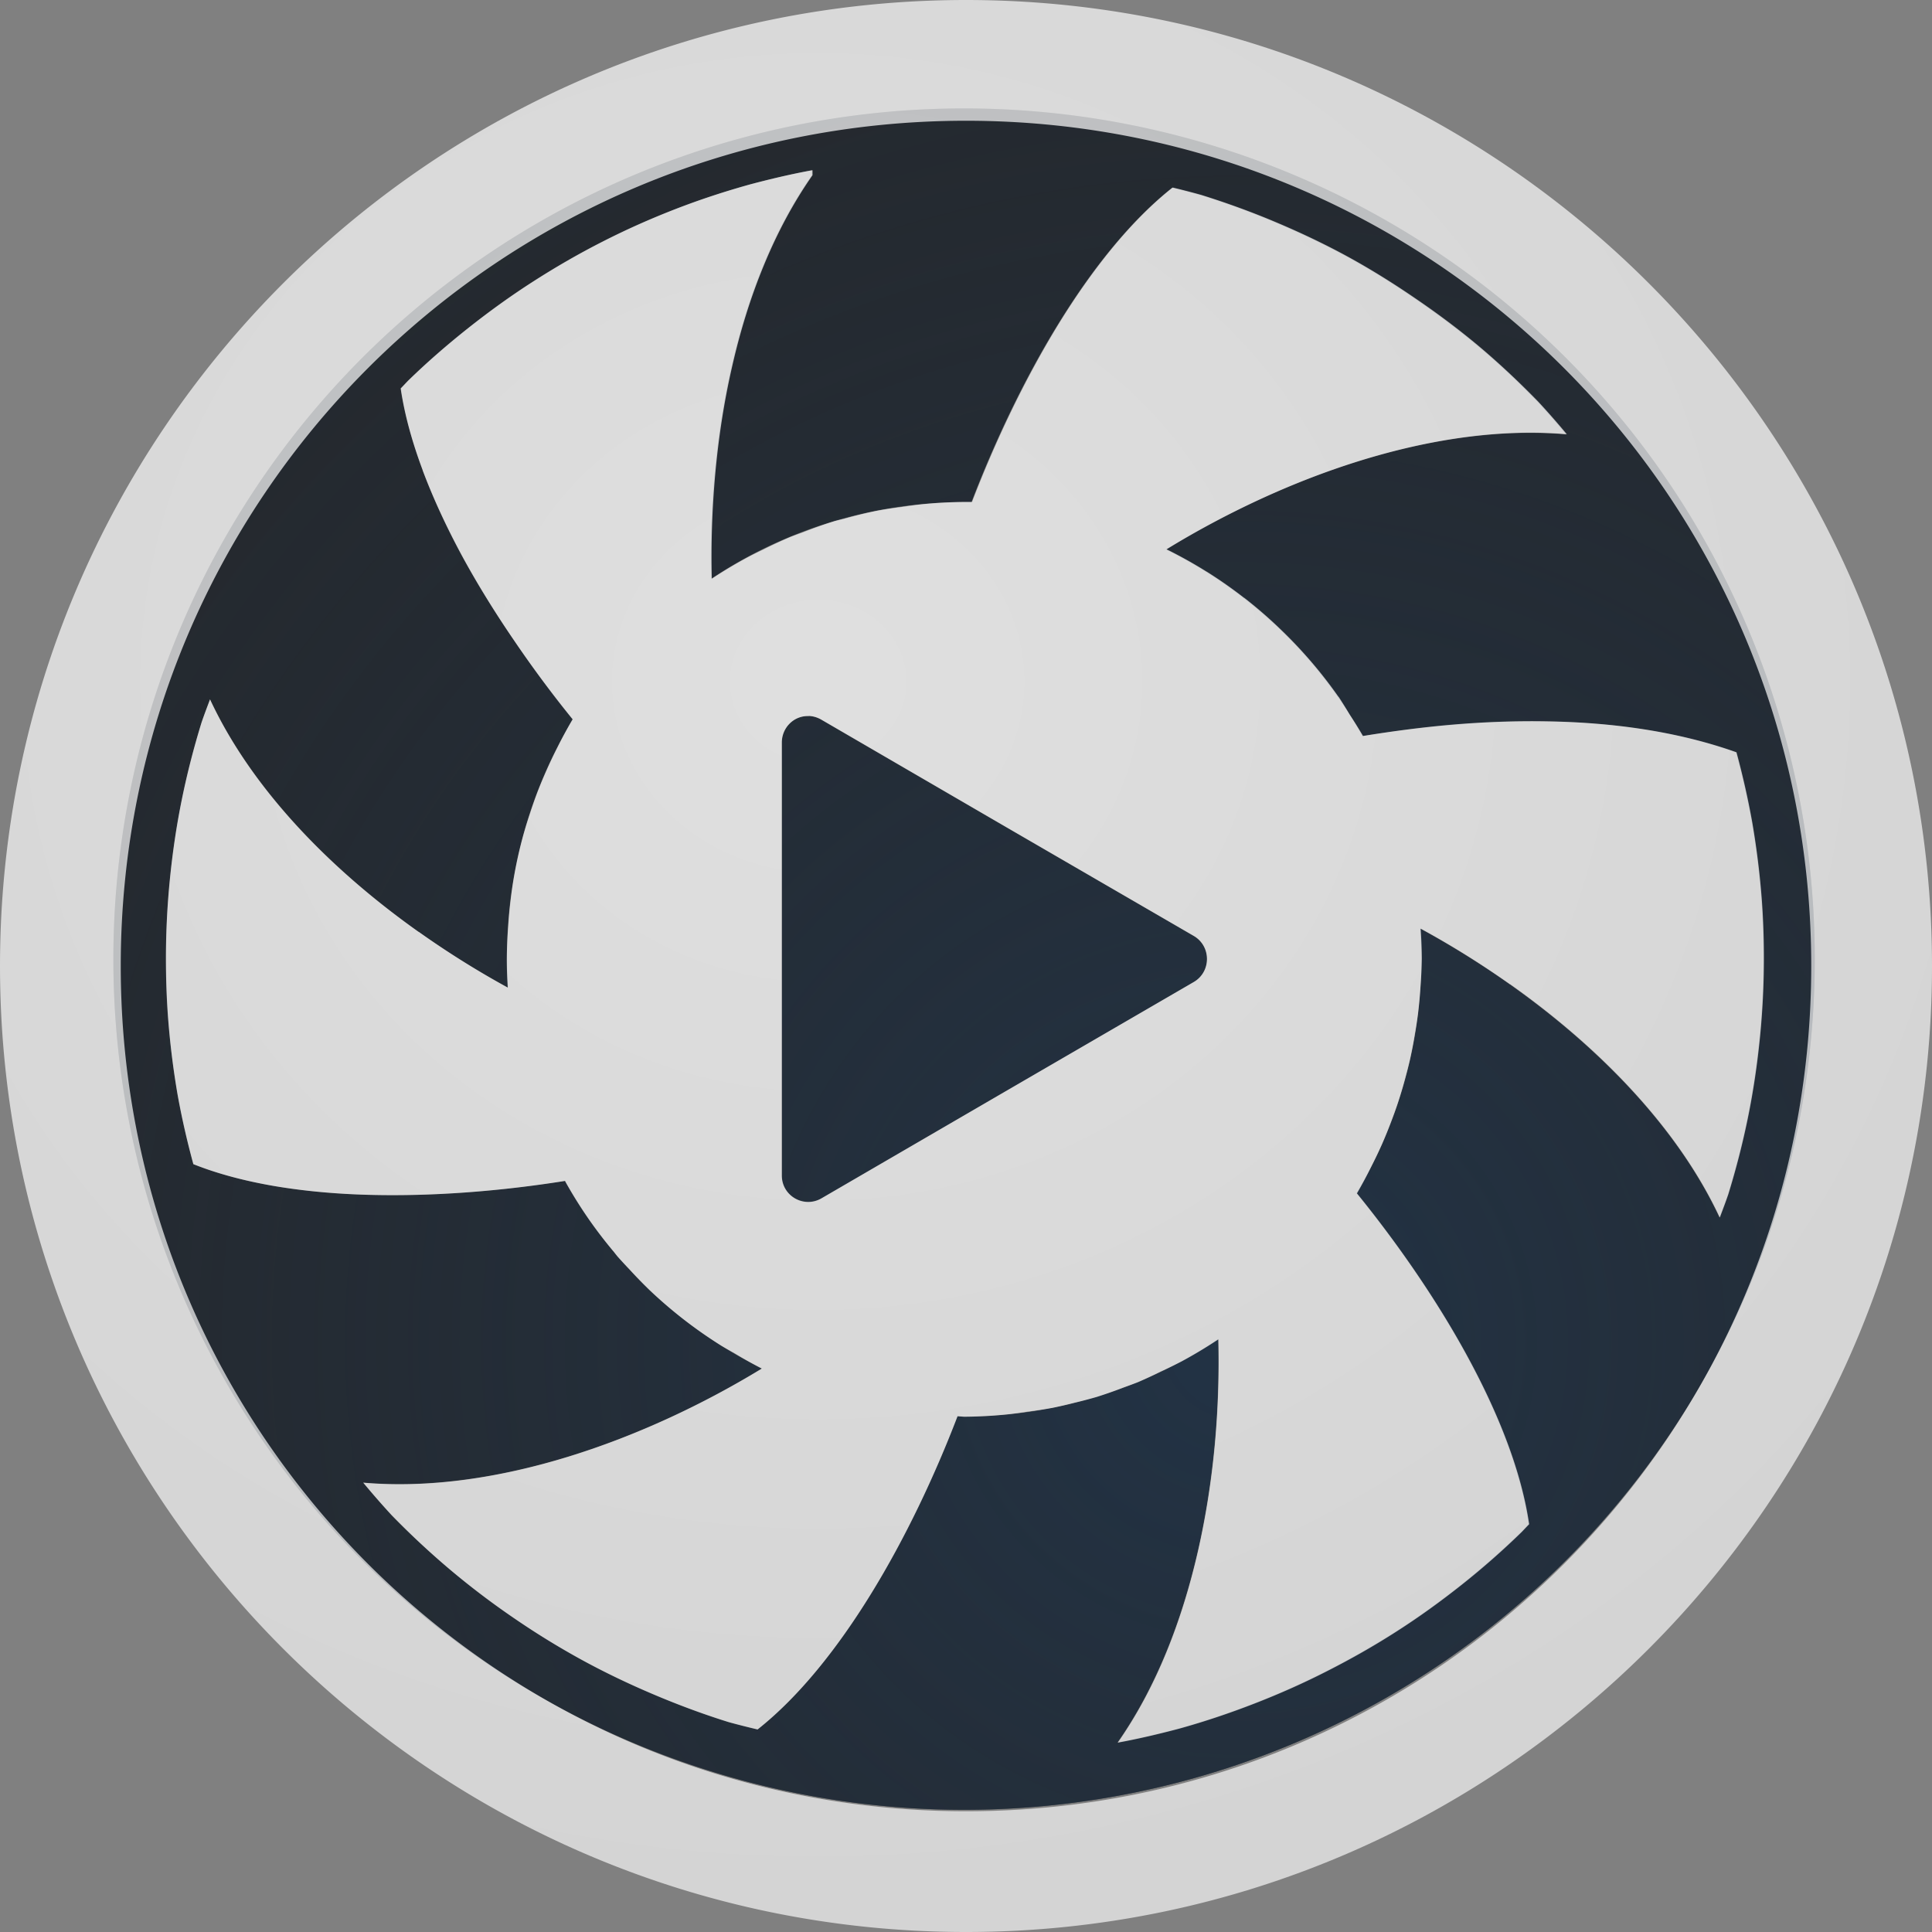 <?xml version="1.0" encoding="UTF-8"?>
<!-- Created with Inkscape (http://www.inkscape.org/) -->
<svg width="16" height="16" version="1.1" xmlns="http://www.w3.org/2000/svg" xmlns:cc="http://creativecommons.org/ns#" xmlns:dc="http://purl.org/dc/elements/1.1/" xmlns:rdf="http://www.w3.org/1999/02/22-rdf-syntax-ns#" xmlns:xlink="http://www.w3.org/1999/xlink">
	<rect width="100%" height="100%" fill="#808080" stroke="none"/>
	<defs>
		<radialGradient id="a" cx="9.048" cy="9.423" r="7.045" gradientTransform="matrix(2.136 0 0 2.136 -9.067 -9.02)" gradientUnits="userSpaceOnUse">
			<stop stop-color="#213851" stop-opacity=".906" offset="0"/>
			<stop stop-color="#27303a" stop-opacity="0" offset="1"/>
		</radialGradient>
		<radialGradient id="c" cx="7800.7" cy="-3926.4" r="6.5" gradientTransform="matrix(8.5282e-6 2.551 -2.763 0 -10842 -19894)" gradientUnits="userSpaceOnUse">
			<stop stop-color="#ffffff" stop-opacity=".749" offset="0"/>
			<stop stop-color="#ffffff" stop-opacity=".605" offset="1"/>
		</radialGradient>
	</defs>
	<path d="m7.984 0.898a7.044 7.044 0 0 0-7.045 7.045 7.044 7.044 0 0 0 7.045 7.045 7.044 7.044 0 0 0 7.045-7.045 7.044 7.044 0 0 0-7.045-7.045zm-1.26 0.512v0.041c-0.635 0.906-0.862 2.21-0.834 3.342a3.787 3.787 0 0 1 2.094-0.635 3.787 3.787 0 0 1 0.061 0c0.383-1 0.975-2.06 1.662-2.603 0.08 0.019 0.157 0.039 0.236 0.061 0.211 0.065 0.418 0.141 0.621 0.227 0.203 0.086 0.404 0.181 0.598 0.287 0.194 0.106 0.38 0.223 0.562 0.348 0.182 0.125 0.359 0.256 0.527 0.398 0.169 0.142 0.329 0.293 0.482 0.451 0.082 0.088 0.162 0.179 0.238 0.271-1.104-0.096-2.349 0.361-3.314 0.953a3.787 3.787 0 0 1 1.627 1.545c0.94-0.153 2.11-0.216 3.094 0.135 0.052 0.192 0.096 0.386 0.131 0.582 0.038 0.217 0.064 0.436 0.08 0.656 0.011 0.156 0.016 0.311 0.016 0.467 1e-5 0.221-0.011 0.443-0.033 0.662-0.022 0.219-0.054 0.438-0.098 0.654-0.044 0.216-0.099 0.43-0.164 0.641-0.022 0.065-0.046 0.128-0.07 0.191-0.468-1.003-1.484-1.852-2.478-2.393a3.787 3.787 0 0 1 0.01 0.25 3.787 3.787 0 0 1-0.537 1.941c0.675 0.832 1.299 1.873 1.426 2.74-0.02 0.022-0.04 0.043-0.061 0.064-0.158 0.154-0.325 0.3-0.498 0.438-0.173 0.137-0.351 0.266-0.537 0.385-0.186 0.119-0.378 0.228-0.574 0.328-0.197 0.1-0.398 0.19-0.604 0.27-0.206 0.08-0.414 0.15-0.627 0.209-0.167 0.044-0.336 0.084-0.506 0.115 0.634-0.906 0.862-2.209 0.834-3.34a3.787 3.787 0 0 1-2.103 0.641 3.787 3.787 0 0 1-0.055-0.004c-0.382 0.997-0.972 2.053-1.656 2.594-0.08-0.019-0.161-0.039-0.24-0.061-0.211-0.065-0.418-0.143-0.621-0.229-0.203-0.086-0.402-0.181-0.596-0.287-0.194-0.106-0.38-0.221-0.562-0.346-0.182-0.125-0.359-0.258-0.527-0.4-0.169-0.142-0.331-0.293-0.484-0.451-0.082-0.088-0.16-0.177-0.236-0.27 1.099 0.095 2.337-0.357 3.301-0.945a3.787 3.787 0 0 1-1.629-1.553c-1.057 0.168-2.266 0.185-3.078-0.139-0.052-0.191-0.096-0.383-0.131-0.578-0.038-0.217-0.064-0.436-0.08-0.656-0.011-0.156-0.016-0.313-0.016-0.469-2.03e-5 -0.221 0.011-0.441 0.033-0.66 0.022-0.219 0.054-0.438 0.098-0.654 0.044-0.216 0.099-0.43 0.164-0.641 0.022-0.065 0.046-0.128 0.07-0.191 0.466 0.999 1.476 1.846 2.467 2.387a3.787 3.787 0 0 1-0.008-0.234 3.787 3.787 0 0 1 0.545-1.988c-0.674-0.831-1.298-1.874-1.424-2.74 0.02-0.022 0.04-0.043 0.061-0.064 0.158-0.154 0.325-0.298 0.498-0.436 0.173-0.137 0.351-0.265 0.537-0.385 0.186-0.119 0.378-0.23 0.574-0.33 0.197-0.1 0.398-0.19 0.604-0.27 0.206-0.08 0.414-0.148 0.627-0.207 0.167-0.044 0.336-0.084 0.506-0.115zm-0.027 4.519v0.002c-0.122-0.005-0.223 0.095-0.223 0.219v3.586c-1.4e-6 0.169 0.183 0.274 0.328 0.189l1.541-0.896 1.543-0.896c0.145-0.085 0.145-0.296 0-0.381l-1.543-0.895-1.541-0.896c-0.032-0.019-0.069-0.03-0.105-0.031z" fill="#090d11" fill-opacity=".766" style="paint-order:normal"/>
	<path d="m7.984 0.898a7.044 7.044 0 0 0-7.045 7.045 7.044 7.044 0 0 0 7.045 7.045 7.044 7.044 0 0 0 7.045-7.045 7.044 7.044 0 0 0-7.045-7.045zm-1.26 0.512v0.041c-0.635 0.906-0.862 2.21-0.834 3.342a3.787 3.787 0 0 1 2.094-0.635 3.787 3.787 0 0 1 0.061 0c0.383-1 0.975-2.06 1.662-2.603 0.08 0.019 0.157 0.039 0.236 0.061 0.211 0.065 0.418 0.141 0.621 0.227 0.203 0.086 0.404 0.181 0.598 0.287 0.194 0.106 0.38 0.223 0.562 0.348 0.182 0.125 0.359 0.256 0.527 0.398 0.169 0.142 0.329 0.293 0.482 0.451 0.082 0.088 0.162 0.179 0.238 0.271-1.104-0.096-2.349 0.361-3.314 0.953a3.787 3.787 0 0 1 1.627 1.545c0.94-0.153 2.11-0.216 3.094 0.135 0.052 0.192 0.096 0.386 0.131 0.582 0.038 0.217 0.064 0.436 0.08 0.656 0.011 0.156 0.016 0.311 0.016 0.467 1e-5 0.221-0.011 0.443-0.033 0.662-0.022 0.219-0.054 0.438-0.098 0.654-0.044 0.216-0.099 0.43-0.164 0.641-0.022 0.065-0.046 0.128-0.07 0.191-0.468-1.003-1.484-1.852-2.478-2.393a3.787 3.787 0 0 1 0.01 0.25 3.787 3.787 0 0 1-0.537 1.941c0.675 0.832 1.299 1.873 1.426 2.74-0.02 0.022-0.04 0.043-0.061 0.064-0.158 0.154-0.325 0.3-0.498 0.438-0.173 0.137-0.351 0.266-0.537 0.385-0.186 0.119-0.378 0.228-0.574 0.328-0.197 0.1-0.398 0.19-0.604 0.27-0.206 0.08-0.414 0.15-0.627 0.209-0.167 0.044-0.336 0.084-0.506 0.115 0.634-0.906 0.862-2.209 0.834-3.34a3.787 3.787 0 0 1-2.103 0.641 3.787 3.787 0 0 1-0.055-0.004c-0.382 0.997-0.972 2.053-1.656 2.594-0.08-0.019-0.161-0.039-0.24-0.061-0.211-0.065-0.418-0.143-0.621-0.229-0.203-0.086-0.402-0.181-0.596-0.287-0.194-0.106-0.38-0.221-0.562-0.346-0.182-0.125-0.359-0.258-0.527-0.4-0.169-0.142-0.331-0.293-0.484-0.451-0.082-0.088-0.16-0.177-0.236-0.27 1.099 0.095 2.337-0.357 3.301-0.945a3.787 3.787 0 0 1-1.629-1.553c-1.057 0.168-2.266 0.185-3.078-0.139-0.052-0.191-0.096-0.383-0.131-0.578-0.038-0.217-0.064-0.436-0.08-0.656-0.011-0.156-0.016-0.313-0.016-0.469-2.03e-5 -0.221 0.011-0.441 0.033-0.66 0.022-0.219 0.054-0.438 0.098-0.654 0.044-0.216 0.099-0.43 0.164-0.641 0.022-0.065 0.046-0.128 0.07-0.191 0.466 0.999 1.476 1.846 2.467 2.387a3.787 3.787 0 0 1-0.008-0.234 3.787 3.787 0 0 1 0.545-1.988c-0.674-0.831-1.298-1.874-1.424-2.74 0.02-0.022 0.04-0.043 0.061-0.064 0.158-0.154 0.325-0.298 0.498-0.436 0.173-0.137 0.351-0.265 0.537-0.385 0.186-0.119 0.378-0.23 0.574-0.33 0.197-0.1 0.398-0.19 0.604-0.27 0.206-0.08 0.414-0.148 0.627-0.207 0.167-0.044 0.336-0.084 0.506-0.115zm-0.027 4.519v0.002c-0.122-0.005-0.223 0.095-0.223 0.219v3.586c-1.4e-6 0.169 0.183 0.274 0.328 0.189l1.541-0.896 1.543-0.896c0.145-0.085 0.145-0.296 0-0.381l-1.543-0.895-1.541-0.896c-0.032-0.019-0.069-0.03-0.105-0.031z" fill="url(#a)" fill-opacity=".753" style="font-variant-east_asian:normal;paint-order:normal"/>
	<path d="m8 0c-4.412 0-8 3.588-8 8 0 4.412 3.588 8 8 8 4.412 0 8-3.588 8-8 0-4.412-3.588-8-8-8zm0 1c3.872 0 7 3.128 7 7 0 3.872-3.128 7-7 7-3.872 0-7-3.128-7-7 0-3.872 3.128-7 7-7zm-1.275 0.41c-0.17 0.031-0.339 0.071-0.506 0.115-0.213 0.059-0.421 0.127-0.627 0.207-0.206 0.08-0.407 0.169-0.604 0.27-0.197 0.1-0.389 0.211-0.574 0.33-0.186 0.119-0.364 0.248-0.537 0.385-0.173 0.137-0.34 0.282-0.498 0.436-0.02 0.021-0.04 0.043-0.061 0.064 0.032 0.217 0.095 0.443 0.182 0.676v0.002c0.087 0.232 0.197 0.469 0.324 0.705 0.128 0.236 0.274 0.471 0.43 0.699 0.155 0.229 0.319 0.45 0.488 0.658a3.787 3.787 0 0 0-0.127 0.236 3.787 3.787 0 0 0-0.094 0.199 3.787 3.787 0 0 0-0.066 0.158 3.787 3.787 0 0 0-0.064 0.182 3.787 3.787 0 0 0-0.057 0.184 3.787 3.787 0 0 0-0.043 0.172 3.787 3.787 0 0 0-0.041 0.213 3.787 3.787 0 0 0-0.021 0.152 3.787 3.787 0 0 0-0.02 0.217 3.787 3.787 0 0 0-0.012 0.275 3.787 3.787 0 0 0 0.008 0.234c-0.247-0.135-0.495-0.29-0.736-0.461h-0.002c-0.724-0.513-1.379-1.176-1.728-1.926-0.024 0.064-0.048 0.127-0.07 0.191-0.065 0.211-0.12 0.424-0.164 0.641-0.044 0.216-0.076 0.435-0.098 0.654-0.022 0.22-0.033 0.44-0.033 0.66-2.44e-5 0.156 0.005 0.313 0.016 0.469 0.016 0.22 0.043 0.439 0.08 0.656 0.035 0.195 0.079 0.387 0.131 0.578 0.203 0.081 0.43 0.14 0.674 0.182 0.245 0.041 0.505 0.065 0.773 0.072 0.536 0.015 1.103-0.031 1.631-0.115a3.787 3.787 0 0 0 0.006 0.012 3.787 3.787 0 0 0 0.195 0.311 3.787 3.787 0 0 0 0.205 0.266 3.787 3.787 0 0 0 0.027 0.035 3.787 3.787 0 0 0 0.102 0.109 3.787 3.787 0 0 0 0.166 0.172 3.787 3.787 0 0 0 0.287 0.246 3.787 3.787 0 0 0 0.309 0.215 3.787 3.787 0 0 0 0.104 0.059 3.787 3.787 0 0 0 0.217 0.123 3.787 3.787 0 0 0 0.012 0.006c-0.964 0.588-2.202 1.041-3.301 0.945 0.077 0.092 0.155 0.182 0.236 0.27 0.154 0.158 0.316 0.309 0.484 0.451 0.169 0.142 0.345 0.276 0.527 0.4 0.182 0.125 0.369 0.24 0.562 0.346 0.194 0.106 0.393 0.201 0.596 0.287 0.203 0.086 0.41 0.163 0.621 0.229 0.08 0.022 0.16 0.042 0.24 0.061 0.684-0.541 1.274-1.597 1.656-2.594a3.787 3.787 0 0 0 0.055 0.004 3.787 3.787 0 0 0 0.359-0.02 3.787 3.787 0 0 0 0.17-0.023 3.787 3.787 0 0 0 0.203-0.031 3.787 3.787 0 0 0 0.184-0.043 3.787 3.787 0 0 0 0.182-0.047 3.787 3.787 0 0 0 0.225-0.08 3.787 3.787 0 0 0 0.113-0.041 3.787 3.787 0 0 0 0.014-0.006 3.787 3.787 0 0 0 0.178-0.084 3.787 3.787 0 0 0 0.174-0.084 3.787 3.787 0 0 0 0.303-0.182c0.007 0.283-0.002 0.576-0.029 0.871-0.055 0.59-0.183 1.189-0.402 1.723-0.11 0.268-0.243 0.519-0.402 0.746 0.17-0.031 0.339-0.071 0.506-0.115 0.213-0.059 0.421-0.129 0.627-0.209 0.206-0.08 0.407-0.169 0.604-0.27 0.197-0.1 0.389-0.209 0.574-0.328 0.186-0.119 0.364-0.248 0.537-0.385 0.173-0.137 0.34-0.284 0.498-0.438 0.02-0.021 0.04-0.043 0.061-0.064-0.126-0.867-0.751-1.908-1.426-2.74a3.787 3.787 0 0 0 0.119-0.223 3.787 3.787 0 0 0 0.088-0.184 3.787 3.787 0 0 0 0.076-0.188 3.787 3.787 0 0 0 0.051-0.141 3.787 3.787 0 0 0 0.07-0.236 3.787 3.787 0 0 0 0.033-0.129 3.787 3.787 0 0 0 0.043-0.223 3.787 3.787 0 0 0 0.025-0.162 3.787 3.787 0 0 0 0.02-0.215 3.787 3.787 0 0 0 0.012-0.242 3.787 3.787 0 0 0-0.01-0.25c0.249 0.135 0.498 0.29 0.74 0.461h0.002c0.727 0.514 1.385 1.18 1.736 1.932 0.024-0.064 0.048-0.127 0.07-0.191 0.065-0.211 0.12-0.424 0.164-0.641 0.044-0.216 0.076-0.435 0.098-0.654 0.022-0.22 0.033-0.441 0.033-0.662 2.6e-5 -0.156-0.005-0.311-0.016-0.467-0.016-0.22-0.043-0.439-0.08-0.656-0.035-0.196-0.079-0.39-0.131-0.582-0.492-0.175-1.03-0.247-1.562-0.256-0.267-0.005-0.533 0.005-0.791 0.027-0.257 0.022-0.506 0.056-0.74 0.094a3.787 3.787 0 0 0-0.111-0.178 3.787 3.787 0 0 0-0.09-0.145 3.787 3.787 0 0 0-0.004-0.004 3.787 3.787 0 0 0-0.49-0.568 3.787 3.787 0 0 0-0.004-0.004 3.787 3.787 0 0 0-0.283-0.244 3.787 3.787 0 0 0-0.004-0.002 3.787 3.787 0 0 0-0.307-0.215 3.787 3.787 0 0 0-0.004-0.002 3.787 3.787 0 0 0-0.326-0.182 3.787 3.787 0 0 0-0.004-0.002c0.241-0.148 0.5-0.287 0.77-0.412 0.809-0.374 1.717-0.613 2.545-0.541-0.077-0.092-0.157-0.184-0.238-0.271-0.154-0.158-0.314-0.309-0.482-0.451-0.169-0.142-0.345-0.274-0.527-0.398-0.182-0.125-0.369-0.242-0.562-0.348-0.194-0.106-0.394-0.201-0.598-0.287-0.203-0.086-0.41-0.161-0.621-0.227-0.079-0.022-0.157-0.042-0.236-0.061-0.344 0.272-0.663 0.673-0.945 1.131-0.281 0.458-0.525 0.973-0.717 1.473a3.787 3.787 0 0 0-0.061 0 3.787 3.787 0 0 0-0.361 0.02 3.787 3.787 0 0 0-0.156 0.021 3.787 3.787 0 0 0-0.205 0.031 3.787 3.787 0 0 0-0.279 0.068 3.787 3.787 0 0 0-0.074 0.018 3.787 3.787 0 0 0-0.266 0.094 3.787 3.787 0 0 0-0.1 0.037 3.787 3.787 0 0 0-0.225 0.104 3.787 3.787 0 0 0-0.119 0.059 3.787 3.787 0 0 0-0.309 0.184c-0.007-0.283 0.002-0.577 0.029-0.873 0.027-0.296 0.072-0.592 0.139-0.883 0.066-0.291 0.153-0.574 0.264-0.842 0.11-0.267 0.244-0.518 0.402-0.744v-0.041zm-0.027 4.519c0.037 0.001 0.074 0.013 0.105 0.031l1.541 0.896 1.543 0.895c0.145 0.085 0.145 0.296 0 0.381l-1.543 0.896-1.541 0.896c-0.146 0.084-0.328-0.02-0.328-0.189v-3.586c4.03e-5 -0.123 0.1-0.224 0.223-0.219v-0.002z" fill="url(#c)" style="font-variant-east_asian:normal;paint-order:normal"/>
</svg>
